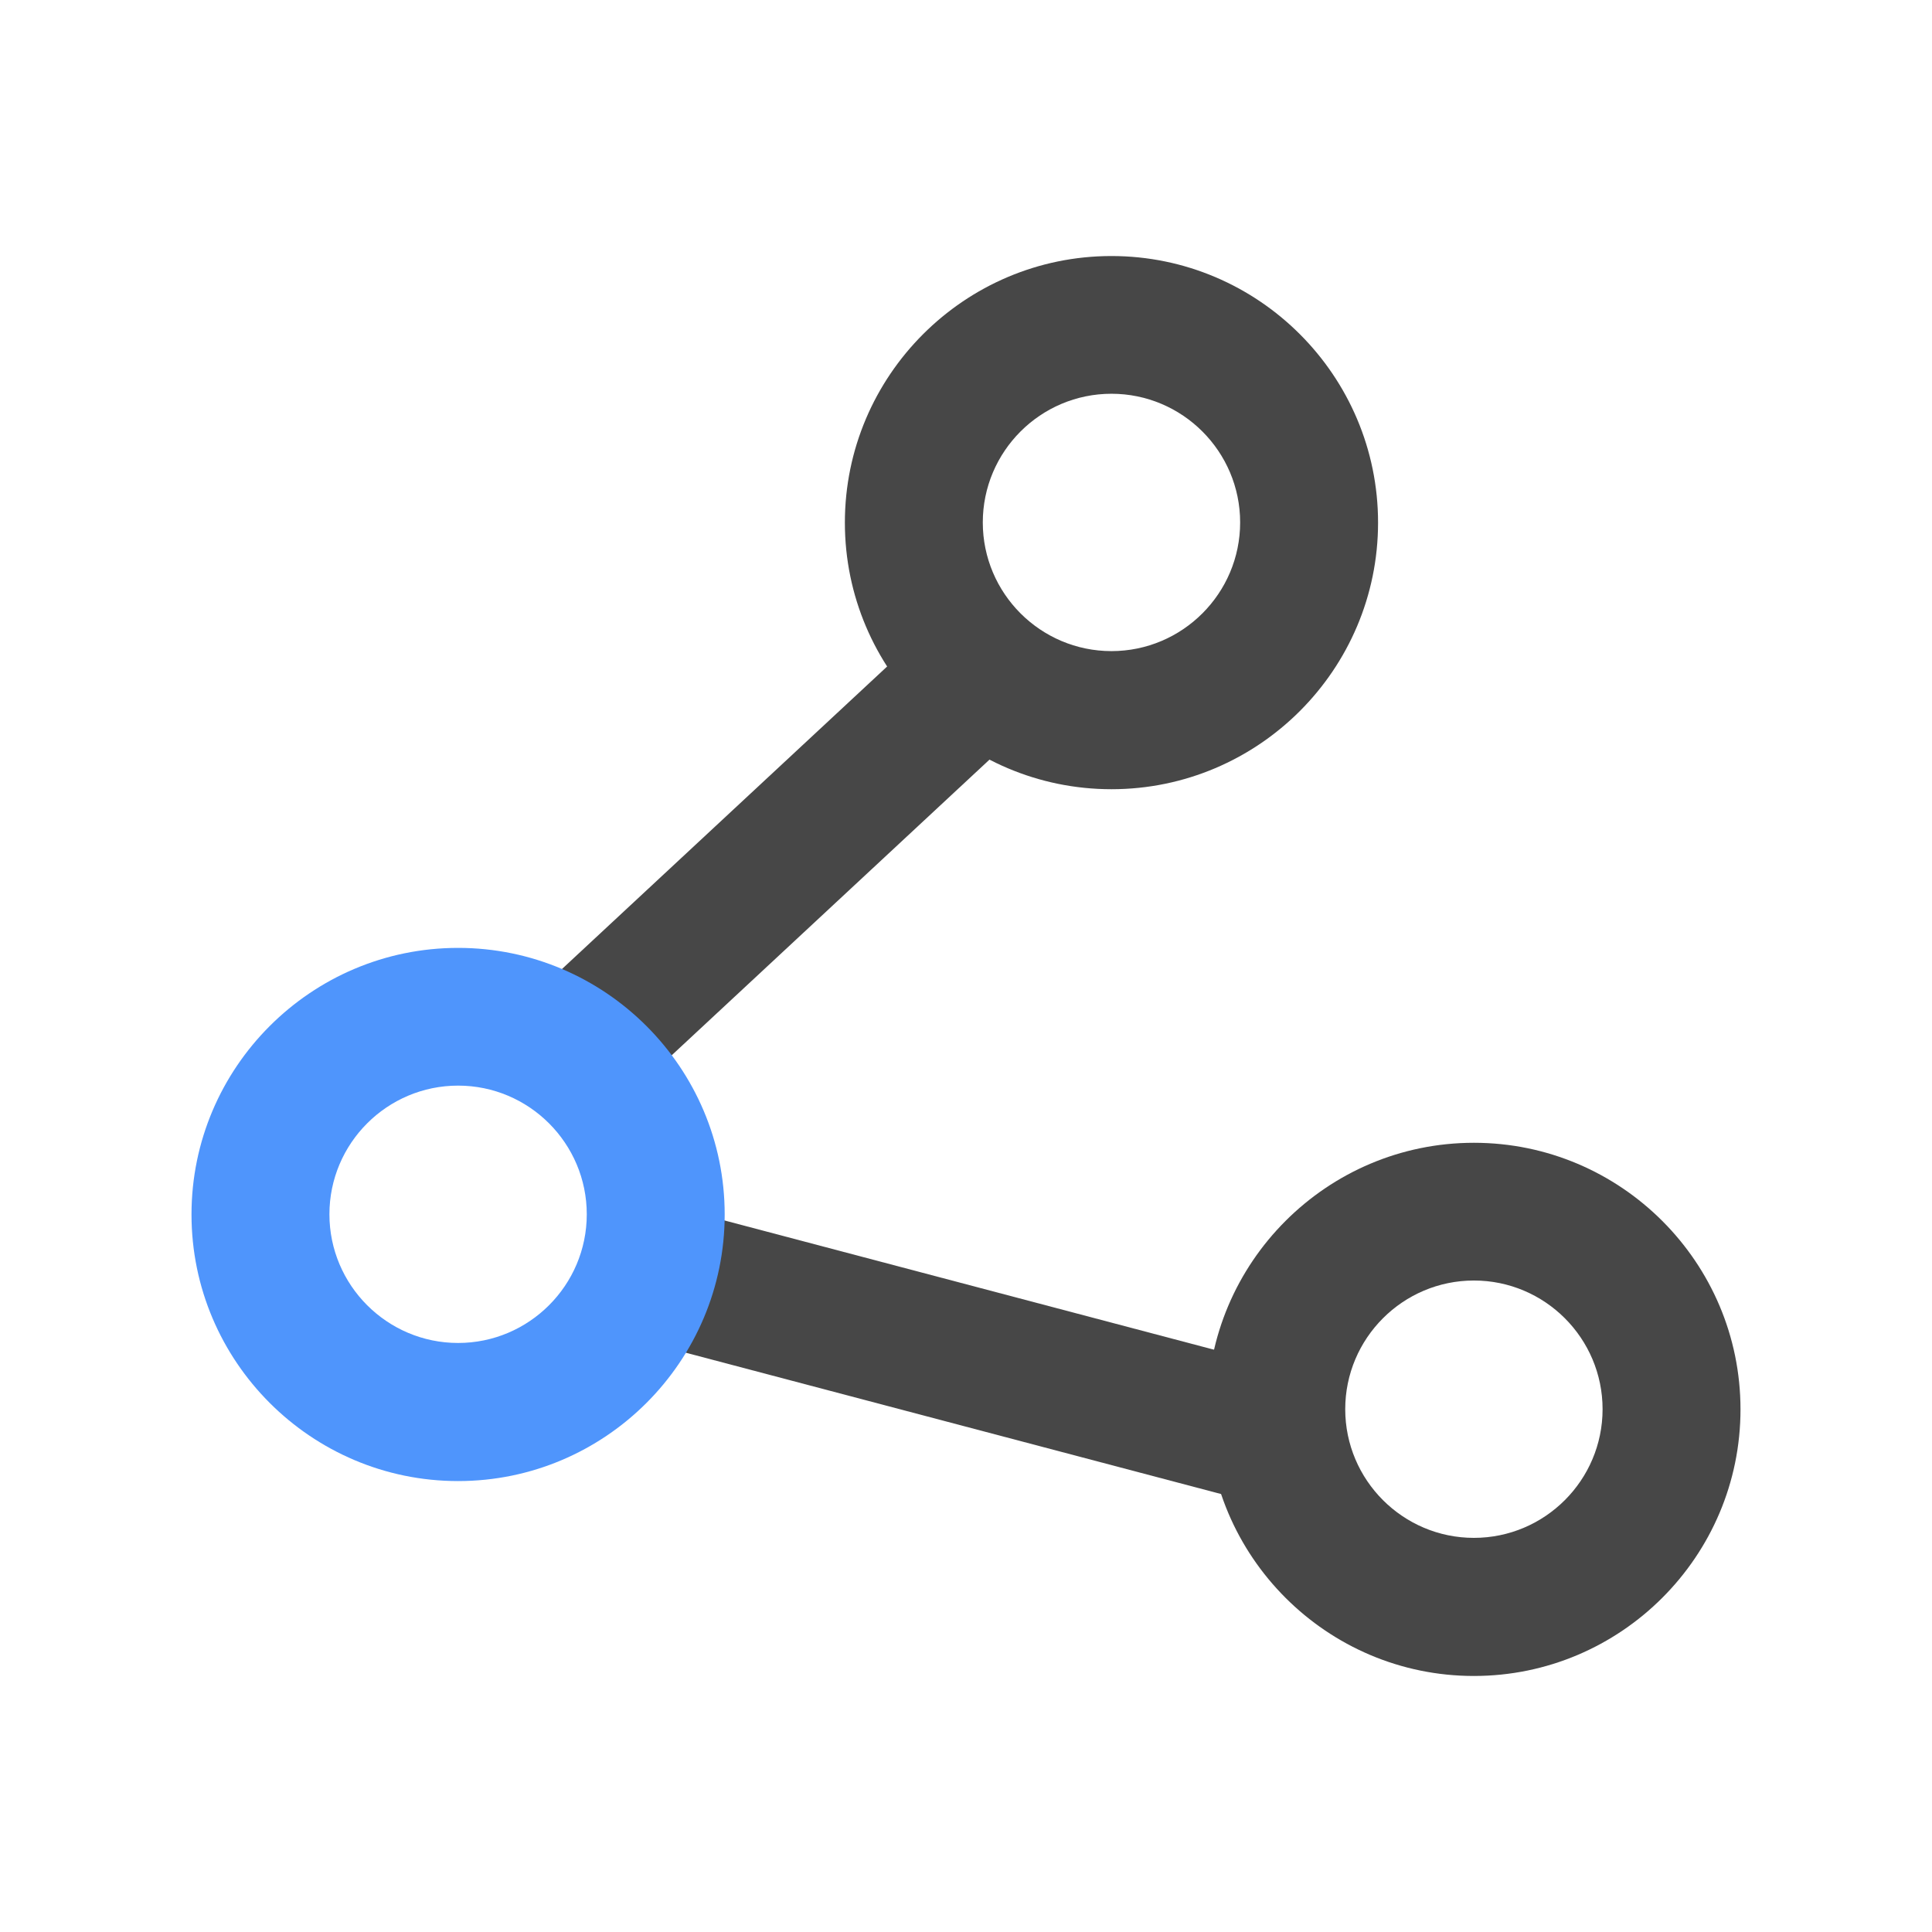 <svg xmlns="http://www.w3.org/2000/svg" viewBox="0 0 1024 1024" version="1.1"><path d="M262.7 546.3l254.1-236.4 49.8 53.5-254.1 236.4zM351.1 713.7l18.6-70.6 335.6 88.6-18.6 70.6z" fill="#474747" p-id="3783"></path><path d="M781.2 888.3c-77.9 0-141.3-63.4-141.3-141.3S703.3 605.7 781.2 605.7s141.3 63.4 141.3 141.3-63.4 141.3-141.3 141.3z m0-209.6c-37.6 0-68.2 30.6-68.2 68.2s30.6 68.2 68.2 68.2 68.2-30.6 68.2-68.2-30.6-68.2-68.2-68.2zM589.1 418.3c-77.9 0-141.3-63.4-141.3-141.3s63.4-141.3 141.3-141.3 141.3 63.4 141.3 141.3-63.4 141.3-141.3 141.3z m0-209.6c-37.6 0-68.2 30.6-68.2 68.2s30.6 68.2 68.2 68.2 68.2-30.6 68.2-68.2-30.6-68.2-68.2-68.2z" fill="#474747" p-id="3784"></path><path d="M242.8 785c-77.9 0-141.3-63.4-141.3-141.3s63.4-141.3 141.3-141.3S384.1 565.8 384.1 643.7 320.7 785 242.8 785z m0-209.6c-37.6 0-68.2 30.6-68.2 68.2s30.6 68.2 68.2 68.2 68.2-30.6 68.2-68.2c0-37.6-30.6-68.2-68.2-68.2z" fill="#4F95FC" p-id="3785"></path></svg>
